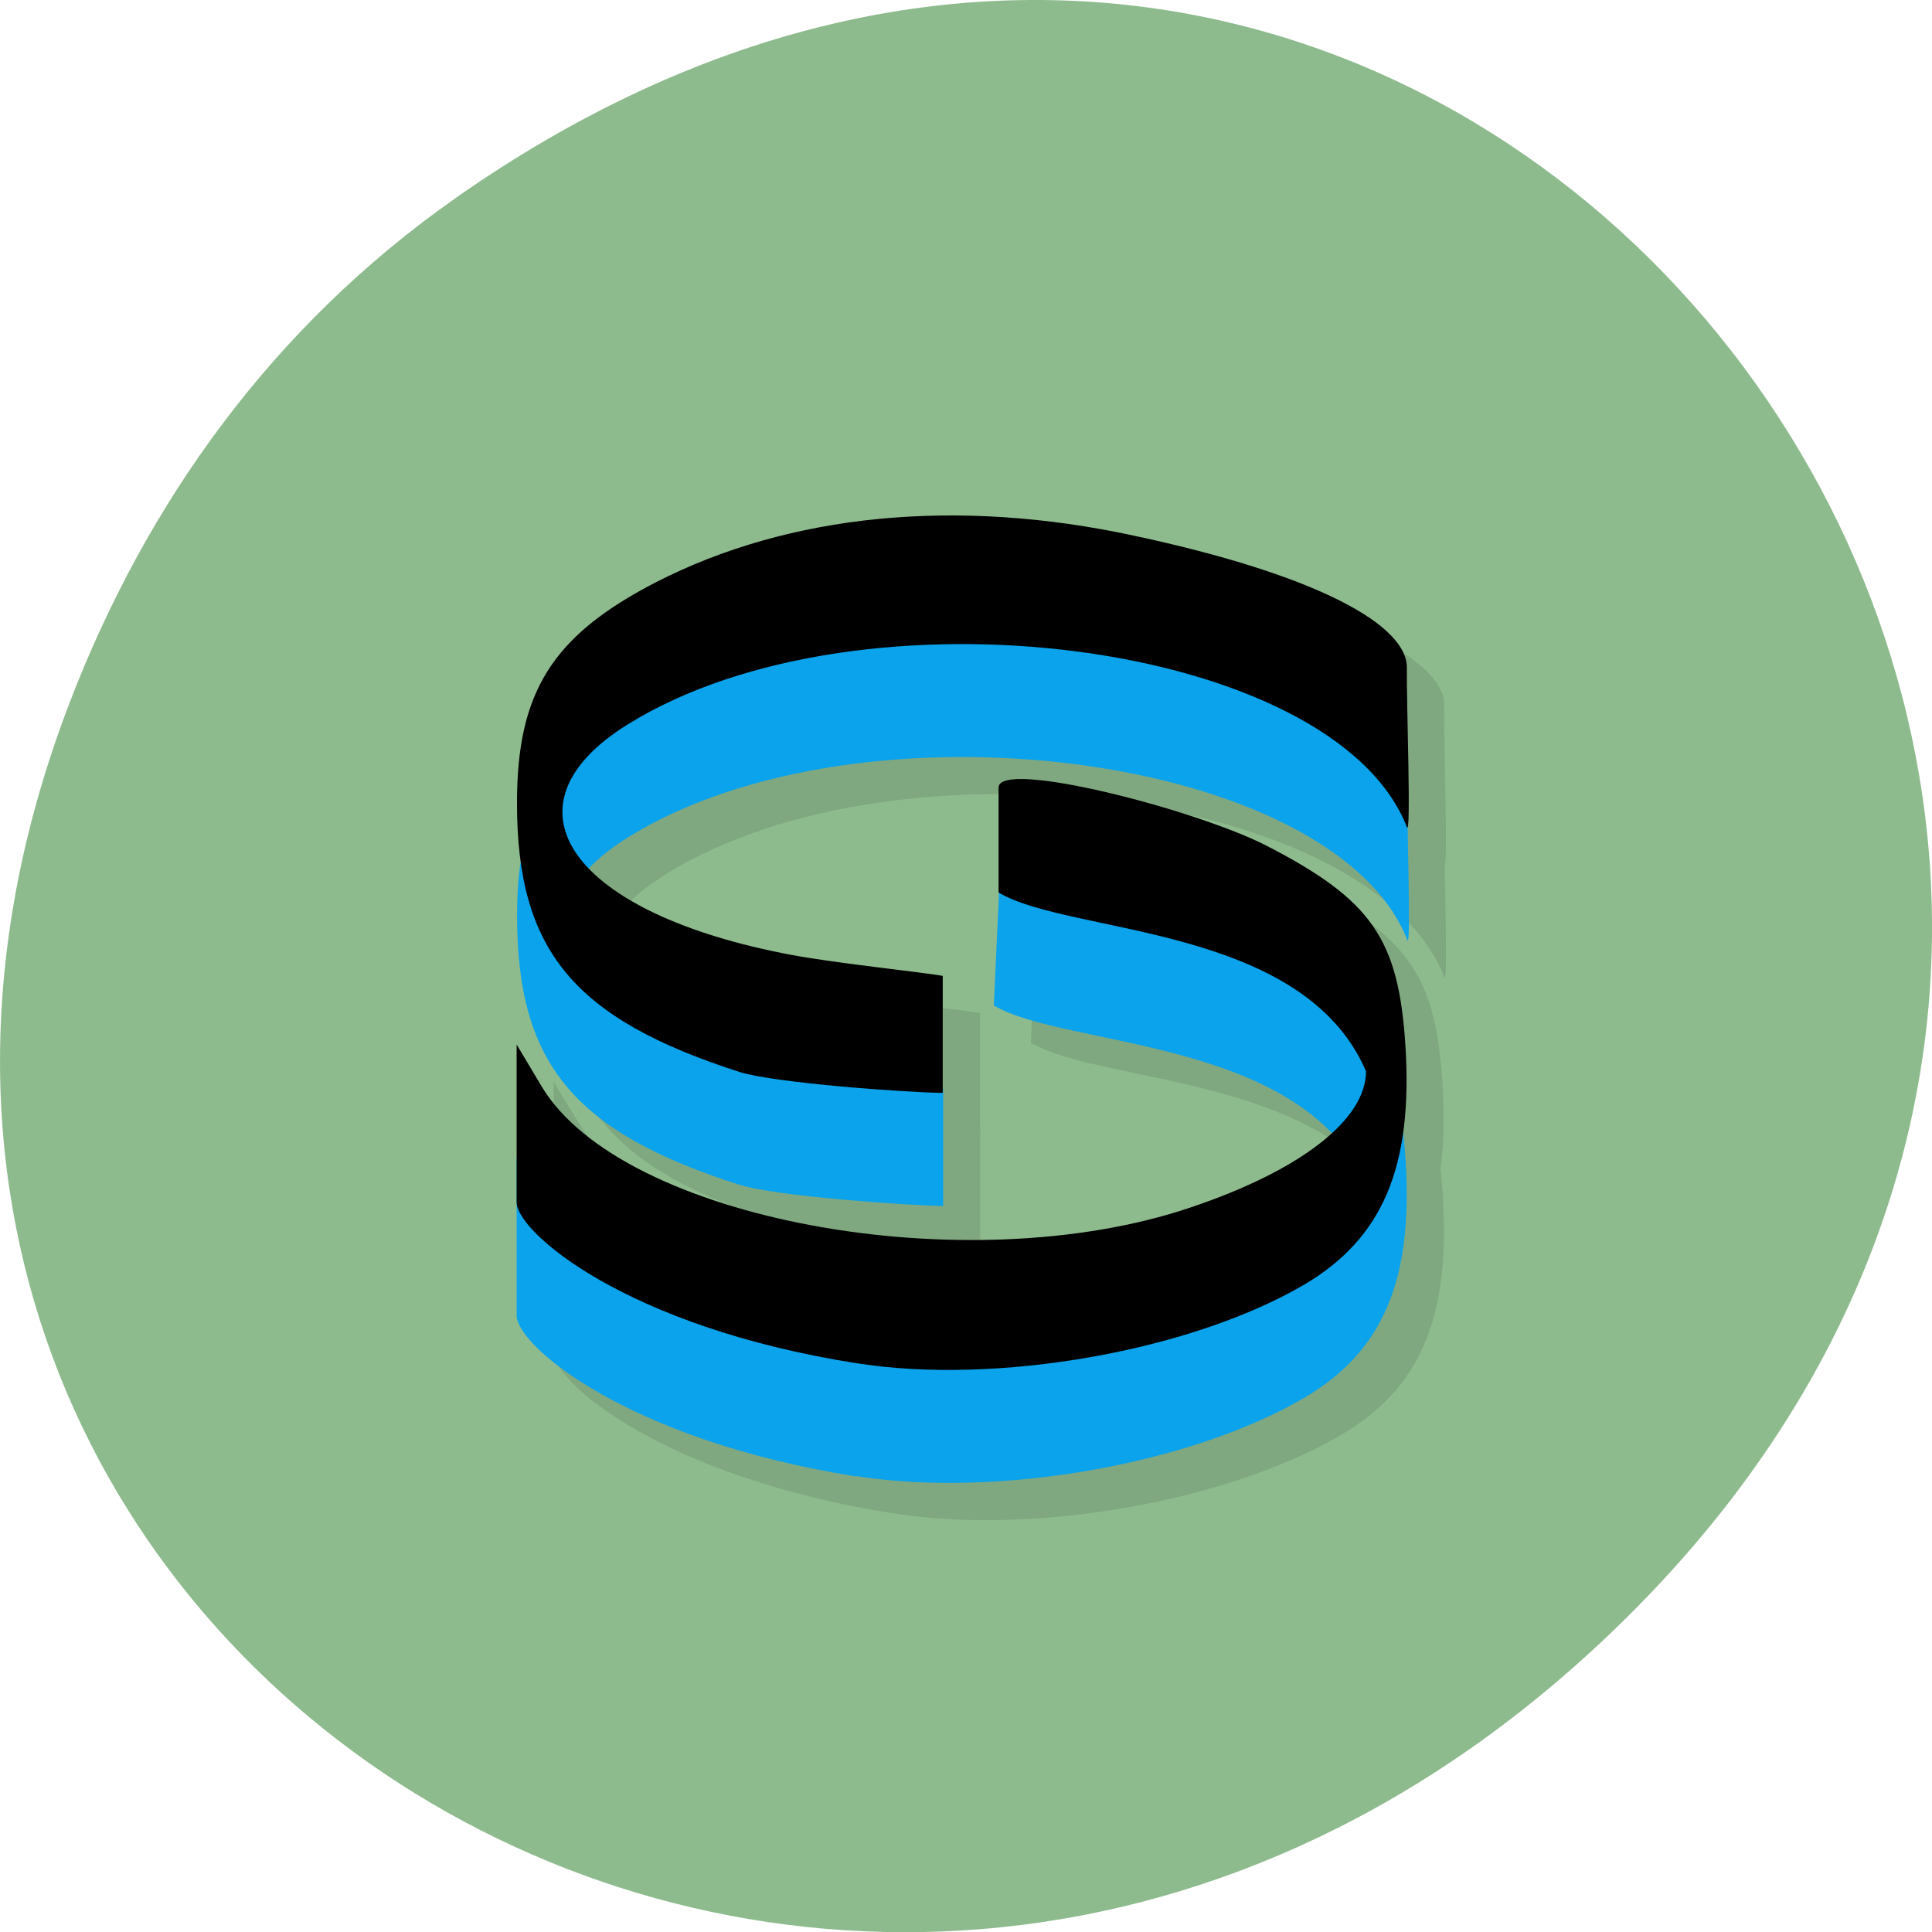 <svg xmlns="http://www.w3.org/2000/svg" xmlns:xlink="http://www.w3.org/1999/xlink" viewBox="0 0 22 22"><defs><g id="5" clip-path="url(#4)"><path d="m 10.176 17.234 c -2.625 -0.414 -3.871 -1.496 -3.871 -1.832 v -1.797 l 0.293 0.484 c 0.906 1.508 4.824 2.234 7.383 1.371 c 1.258 -0.422 2 -1 2 -1.551 c -0.727 -1.676 -3.434 -1.551 -4.242 -2.035 l 0.059 -1.289 c 0.016 -0.328 2.242 0.34 3.055 0.758 c 1.195 0.617 1.496 1.059 1.578 2.277 c 0.086 1.379 -0.258 2.191 -1.152 2.715 c -1.293 0.762 -3.508 1.152 -5.098 0.898 m -1.332 -3.316 c -1.895 -0.609 -2.535 -1.387 -2.535 -3.063 c 0 -1.266 0.402 -1.906 1.586 -2.516 c 1.516 -0.777 3.422 -0.961 5.445 -0.527 c 2.063 0.441 3.125 1.016 3.102 1.52 c -0.008 0.398 0.047 1.922 0 1.797 c -0.828 -2.117 -6.207 -2.824 -8.867 -1.172 c -1.516 0.941 -0.648 2.16 1.867 2.629 c 0.5 0.094 1.516 0.199 1.715 0.238 v 1.332 c -0.41 -0.004 -1.922 -0.113 -2.313 -0.238"/><path d="m 10.176 15.949 c -2.625 -0.418 -3.871 -1.496 -3.871 -1.832 v -1.797 l 0.293 0.48 c 0.906 1.512 4.824 2.238 7.383 1.375 c 1.258 -0.426 2 -1 2 -1.551 c -0.727 -1.676 -3.379 -1.555 -4.188 -2.039 v -1.195 c 0 -0.328 2.246 0.25 3.059 0.668 c 1.191 0.617 1.496 1.055 1.574 2.277 c 0.09 1.379 -0.258 2.191 -1.148 2.715 c -1.293 0.762 -3.508 1.148 -5.102 0.895 m -1.332 -3.313 c -1.891 -0.609 -2.535 -1.387 -2.535 -3.066 c 0 -1.266 0.402 -1.906 1.59 -2.516 c 1.516 -0.777 3.418 -0.961 5.445 -0.527 c 2.059 0.445 3.125 1.02 3.102 1.52 c -0.008 0.402 0.047 1.922 0 1.801 c -0.828 -2.117 -6.207 -2.824 -8.867 -1.176 c -1.52 0.941 -0.652 2.164 1.863 2.629 c 0.504 0.094 1.52 0.203 1.719 0.238 v 1.336 c -0.414 -0.008 -1.922 -0.117 -2.313 -0.242"/></g><clipPath id="6"><path d="m 5 7 h 12 v 10 h -12"/></clipPath><clipPath id="4"><path d="M 0,0 H22 V22 H0 z"/></clipPath><clipPath id="7"><path d="m 5 5 h 12 v 11 h -12"/></clipPath><clipPath id="0"><path d="m 1 1 h 20 v 21 h -20"/></clipPath><clipPath id="1"><path d="m 20.695 11.379 c 0 5.387 -4.359 9.746 -9.734 9.746 c -5.371 0 -9.73 -4.359 -9.73 -9.746 c 0 -5.383 4.359 -9.746 9.73 -9.746 c 5.375 0 9.734 4.363 9.734 9.746"/></clipPath><filter id="2" filterUnits="objectBoundingBox" x="0" y="0" width="22" height="22"><feColorMatrix type="matrix" in="SourceGraphic" values="0 0 0 0 1 0 0 0 0 1 0 0 0 0 1 0 0 0 1 0"/></filter><mask id="3"><g filter="url(#2)"><path fill-opacity="0.102" d="M 0,0 H22 V22 H0 z"/></g></mask></defs><path d="m 5.172 2.266 c 11.25 -7.91 22.652 6.699 13.484 16.02 c -8.637 8.781 -22.06 0.641 -17.863 -10.285 c 0.875 -2.281 2.313 -4.281 4.379 -5.734" fill="#8ebb8e"/><g clip-path="url(#0)"><g clip-path="url(#1)"><use xlink:href="#5" mask="url(#3)"/></g></g><g clip-path="url(#6)"><g clip-path="url(#1)"><path d="m 9.75 16.813 c -2.625 -0.418 -3.867 -1.496 -3.867 -1.832 v -1.797 l 0.289 0.484 c 0.91 1.508 4.824 2.234 7.387 1.367 c 1.254 -0.422 1.996 -1 1.996 -1.551 c -0.723 -1.672 -3.43 -1.551 -4.238 -2.035 l 0.059 -1.285 c 0.012 -0.328 2.242 0.336 3.055 0.758 c 1.195 0.617 1.496 1.059 1.574 2.277 c 0.09 1.379 -0.258 2.191 -1.148 2.715 c -1.293 0.762 -3.508 1.148 -5.102 0.895 m -1.332 -3.316 c -1.891 -0.605 -2.535 -1.383 -2.535 -3.063 c 0 -1.266 0.402 -1.906 1.59 -2.516 c 1.516 -0.777 3.418 -0.961 5.445 -0.527 c 2.063 0.445 3.125 1.016 3.102 1.523 c -0.008 0.395 0.047 1.918 0 1.793 c -0.828 -2.113 -6.207 -2.82 -8.867 -1.172 c -1.52 0.941 -0.648 2.164 1.867 2.633 c 0.5 0.09 1.516 0.199 1.715 0.234 v 1.336 c -0.414 -0.008 -1.922 -0.113 -2.313 -0.242" fill="#0aa3ec"/></g></g><g clip-path="url(#7)"><g clip-path="url(#1)"><path d="m 9.75 15.523 c -2.625 -0.414 -3.867 -1.496 -3.867 -1.832 v -1.797 l 0.289 0.484 c 0.91 1.508 4.824 2.238 7.387 1.371 c 1.254 -0.422 1.996 -1 1.996 -1.551 c -0.723 -1.676 -3.375 -1.551 -4.184 -2.035 v -1.195 c 0 -0.328 2.242 0.246 3.055 0.664 c 1.195 0.617 1.5 1.059 1.578 2.277 c 0.086 1.379 -0.258 2.191 -1.152 2.719 c -1.293 0.758 -3.508 1.148 -5.098 0.895 m -1.332 -3.316 c -1.895 -0.609 -2.535 -1.387 -2.535 -3.063 c 0 -1.266 0.402 -1.906 1.586 -2.516 c 1.52 -0.777 3.422 -0.965 5.445 -0.527 c 2.063 0.441 3.129 1.016 3.102 1.52 c -0.004 0.398 0.051 1.918 0 1.797 c -0.824 -2.117 -6.207 -2.82 -8.867 -1.172 c -1.516 0.938 -0.648 2.16 1.867 2.629 c 0.5 0.094 1.516 0.199 1.715 0.238 v 1.332 c -0.41 -0.004 -1.918 -0.113 -2.313 -0.238"/></g></g></svg>